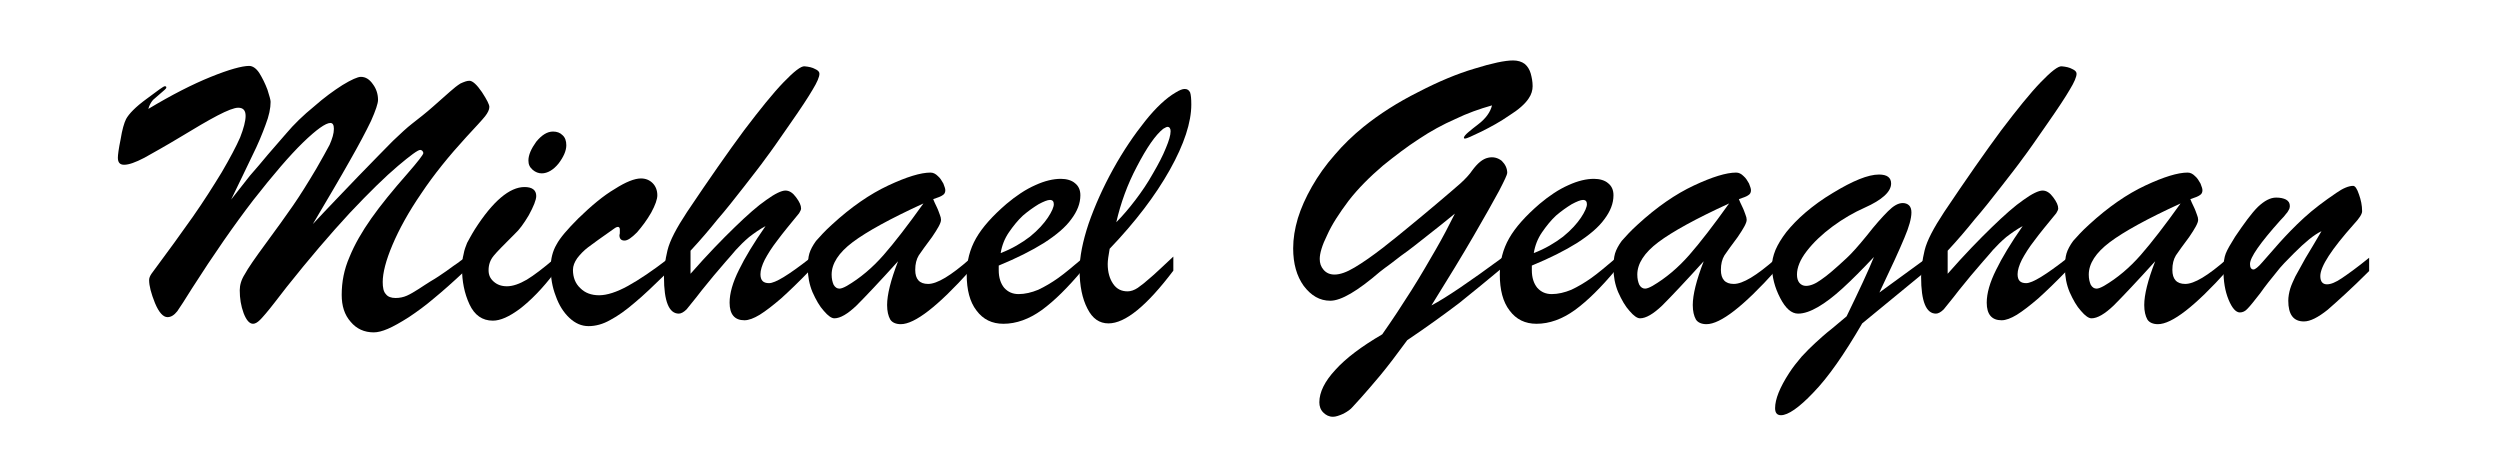 <?xml version="1.0" encoding="UTF-8" standalone="no"?>
<!DOCTYPE svg PUBLIC "-//W3C//DTD SVG 1.1//EN" "http://www.w3.org/Graphics/SVG/1.1/DTD/svg11.dtd">
<svg width="100%" height="100%" viewBox="0 0 1280 234" version="1.1" xmlns="http://www.w3.org/2000/svg" xmlns:xlink="http://www.w3.org/1999/xlink" xml:space="preserve" xmlns:serif="http://www.serif.com/" style="fill-rule:evenodd;clip-rule:evenodd;stroke-linejoin:round;stroke-miterlimit:2;">
    <g transform="matrix(1,0,0,0.492,0,-103.638)">
        <g transform="matrix(200,0,0,406.583,69.15,542.304)">
            <path d="M0.844,-0.156L0.844,-0.122C0.813,-0.093 0.787,-0.07 0.765,-0.052C0.744,-0.034 0.722,-0.018 0.701,-0.004C0.679,0.01 0.661,0.02 0.647,0.026C0.633,0.032 0.621,0.035 0.611,0.035C0.587,0.035 0.567,0.026 0.552,0.008C0.536,-0.01 0.529,-0.033 0.529,-0.061C0.529,-0.094 0.535,-0.126 0.549,-0.158C0.562,-0.19 0.581,-0.223 0.605,-0.257C0.629,-0.291 0.66,-0.329 0.697,-0.371C0.724,-0.402 0.738,-0.42 0.738,-0.424C0.738,-0.426 0.737,-0.428 0.735,-0.43C0.734,-0.431 0.732,-0.432 0.73,-0.432C0.724,-0.432 0.705,-0.418 0.673,-0.391C0.641,-0.364 0.6,-0.324 0.55,-0.271C0.5,-0.217 0.446,-0.154 0.388,-0.081C0.385,-0.077 0.375,-0.064 0.357,-0.041C0.34,-0.019 0.327,-0.004 0.32,0.003C0.313,0.01 0.307,0.013 0.302,0.013C0.293,0.013 0.285,0.004 0.278,-0.014C0.271,-0.033 0.268,-0.052 0.268,-0.073C0.268,-0.086 0.272,-0.1 0.281,-0.114C0.289,-0.129 0.307,-0.155 0.335,-0.193C0.363,-0.231 0.386,-0.263 0.404,-0.289C0.422,-0.315 0.442,-0.347 0.464,-0.384C0.479,-0.41 0.49,-0.43 0.498,-0.445C0.505,-0.461 0.509,-0.474 0.509,-0.486C0.509,-0.496 0.506,-0.501 0.5,-0.501C0.488,-0.501 0.464,-0.484 0.43,-0.451C0.396,-0.418 0.354,-0.369 0.303,-0.304C0.253,-0.239 0.201,-0.164 0.146,-0.078C0.128,-0.049 0.115,-0.029 0.108,-0.019C0.1,-0.009 0.092,-0.004 0.083,-0.004C0.072,-0.004 0.061,-0.016 0.051,-0.04C0.041,-0.065 0.036,-0.084 0.036,-0.099C0.036,-0.104 0.038,-0.109 0.042,-0.115C0.085,-0.173 0.12,-0.221 0.148,-0.261C0.176,-0.301 0.2,-0.339 0.222,-0.375C0.243,-0.411 0.259,-0.441 0.269,-0.464C0.278,-0.487 0.283,-0.506 0.283,-0.519C0.283,-0.533 0.277,-0.54 0.264,-0.54C0.254,-0.54 0.236,-0.533 0.211,-0.52C0.186,-0.507 0.154,-0.488 0.116,-0.465C0.078,-0.442 0.047,-0.425 0.024,-0.412C0.001,-0.4 -0.016,-0.394 -0.028,-0.394C-0.039,-0.394 -0.044,-0.4 -0.044,-0.412C-0.044,-0.419 -0.042,-0.435 -0.037,-0.459C-0.033,-0.484 -0.028,-0.501 -0.023,-0.511C-0.016,-0.524 0.001,-0.542 0.03,-0.563C0.058,-0.584 0.073,-0.595 0.076,-0.595C0.079,-0.595 0.08,-0.594 0.08,-0.592C0.08,-0.59 0.079,-0.589 0.076,-0.586C0.063,-0.575 0.053,-0.566 0.046,-0.56C0.04,-0.553 0.036,-0.545 0.034,-0.537C0.094,-0.573 0.147,-0.6 0.194,-0.619C0.241,-0.638 0.274,-0.647 0.292,-0.647C0.301,-0.647 0.31,-0.641 0.318,-0.629C0.326,-0.616 0.333,-0.602 0.339,-0.586C0.344,-0.57 0.347,-0.56 0.347,-0.555C0.347,-0.539 0.343,-0.519 0.334,-0.496C0.326,-0.474 0.315,-0.447 0.3,-0.417C0.286,-0.388 0.268,-0.35 0.246,-0.305C0.263,-0.327 0.279,-0.347 0.294,-0.366C0.31,-0.384 0.325,-0.402 0.34,-0.42C0.355,-0.438 0.371,-0.455 0.386,-0.473C0.407,-0.498 0.431,-0.521 0.458,-0.543C0.484,-0.566 0.509,-0.584 0.531,-0.598C0.554,-0.612 0.57,-0.619 0.578,-0.619C0.59,-0.619 0.6,-0.613 0.609,-0.6C0.618,-0.588 0.622,-0.574 0.622,-0.56C0.622,-0.551 0.616,-0.533 0.604,-0.506C0.591,-0.479 0.573,-0.445 0.549,-0.403C0.526,-0.362 0.494,-0.308 0.455,-0.242C0.492,-0.282 0.531,-0.322 0.571,-0.364C0.611,-0.405 0.641,-0.436 0.66,-0.455C0.68,-0.474 0.696,-0.489 0.709,-0.499C0.727,-0.513 0.745,-0.527 0.763,-0.543C0.781,-0.559 0.795,-0.571 0.806,-0.581C0.816,-0.59 0.825,-0.597 0.833,-0.602C0.842,-0.606 0.849,-0.609 0.856,-0.609C0.864,-0.609 0.875,-0.599 0.888,-0.58C0.901,-0.56 0.907,-0.548 0.907,-0.542C0.907,-0.535 0.903,-0.527 0.896,-0.518C0.888,-0.508 0.872,-0.491 0.848,-0.465C0.804,-0.417 0.765,-0.369 0.733,-0.321C0.7,-0.273 0.676,-0.229 0.659,-0.189C0.642,-0.149 0.634,-0.117 0.634,-0.094C0.634,-0.08 0.636,-0.069 0.642,-0.063C0.647,-0.056 0.656,-0.053 0.667,-0.053C0.677,-0.053 0.687,-0.055 0.696,-0.059C0.705,-0.063 0.715,-0.069 0.726,-0.076C0.737,-0.083 0.747,-0.09 0.757,-0.096C0.771,-0.104 0.784,-0.113 0.797,-0.122C0.81,-0.132 0.821,-0.139 0.828,-0.144C0.835,-0.15 0.841,-0.153 0.844,-0.156Z" style="fill-rule:nonzero;"/>
        </g>
        <g transform="matrix(200,0,0,406.583,235.752,542.304)">
            <path d="M0.208,-0.372C0.2,-0.372 0.192,-0.375 0.185,-0.381C0.177,-0.388 0.174,-0.395 0.174,-0.405C0.174,-0.419 0.181,-0.435 0.194,-0.453C0.208,-0.47 0.222,-0.479 0.237,-0.479C0.247,-0.479 0.255,-0.476 0.261,-0.47C0.268,-0.464 0.271,-0.455 0.271,-0.444C0.271,-0.43 0.264,-0.414 0.251,-0.397C0.238,-0.381 0.223,-0.372 0.208,-0.372ZM0.241,-0.154L0.241,-0.118C0.21,-0.077 0.18,-0.047 0.153,-0.026C0.125,-0.005 0.102,0.005 0.083,0.005C0.056,0.005 0.036,-0.009 0.023,-0.037C0.01,-0.065 0.004,-0.096 0.004,-0.129C0.004,-0.142 0.005,-0.154 0.008,-0.165C0.01,-0.177 0.014,-0.186 0.017,-0.194C0.021,-0.201 0.027,-0.213 0.037,-0.229C0.083,-0.301 0.126,-0.337 0.164,-0.337C0.184,-0.337 0.194,-0.329 0.194,-0.314C0.194,-0.304 0.187,-0.287 0.175,-0.265C0.162,-0.243 0.15,-0.227 0.14,-0.218C0.112,-0.19 0.093,-0.171 0.085,-0.161C0.076,-0.15 0.072,-0.138 0.072,-0.124C0.072,-0.112 0.076,-0.103 0.085,-0.095C0.094,-0.087 0.105,-0.083 0.119,-0.083C0.134,-0.083 0.151,-0.089 0.17,-0.1C0.188,-0.111 0.212,-0.129 0.241,-0.154Z" style="fill-rule:nonzero;"/>
        </g>
        <g transform="matrix(200,0,0,406.583,281.553,542.304)">
            <path d="M0.302,-0.153L0.302,-0.12C0.267,-0.086 0.239,-0.059 0.217,-0.041C0.195,-0.022 0.174,-0.007 0.155,0.003C0.136,0.014 0.117,0.019 0.099,0.019C0.081,0.019 0.065,0.012 0.05,-0.002C0.035,-0.016 0.023,-0.035 0.015,-0.058C0.006,-0.081 0.002,-0.105 0.002,-0.131C0.002,-0.153 0.007,-0.173 0.017,-0.19C0.026,-0.207 0.045,-0.229 0.073,-0.257C0.106,-0.289 0.137,-0.315 0.166,-0.332C0.194,-0.35 0.217,-0.359 0.233,-0.359C0.245,-0.359 0.255,-0.355 0.263,-0.347C0.271,-0.339 0.275,-0.328 0.275,-0.316C0.275,-0.306 0.27,-0.291 0.259,-0.271C0.248,-0.252 0.236,-0.236 0.223,-0.221C0.209,-0.207 0.199,-0.2 0.191,-0.2C0.182,-0.2 0.178,-0.205 0.178,-0.214C0.179,-0.216 0.179,-0.219 0.179,-0.221C0.179,-0.223 0.179,-0.226 0.179,-0.228C0.179,-0.232 0.178,-0.234 0.175,-0.235C0.172,-0.235 0.169,-0.234 0.165,-0.231C0.132,-0.208 0.11,-0.192 0.098,-0.183C0.086,-0.174 0.077,-0.164 0.07,-0.155C0.063,-0.145 0.059,-0.135 0.059,-0.125C0.059,-0.106 0.065,-0.09 0.078,-0.078C0.09,-0.066 0.106,-0.06 0.126,-0.06C0.146,-0.06 0.171,-0.068 0.2,-0.084C0.229,-0.1 0.263,-0.123 0.302,-0.153Z" style="fill-rule:nonzero;"/>
        </g>
        <g transform="matrix(200,0,0,406.583,339.951,542.304)">
            <path d="M0.373,-0.154L0.373,-0.123C0.345,-0.094 0.32,-0.07 0.3,-0.052C0.279,-0.034 0.261,-0.02 0.245,-0.01C0.23,-0.001 0.217,0.004 0.206,0.004C0.181,0.004 0.168,-0.011 0.168,-0.041C0.168,-0.065 0.176,-0.093 0.192,-0.125C0.207,-0.156 0.23,-0.194 0.26,-0.237C0.245,-0.229 0.231,-0.219 0.218,-0.209C0.205,-0.198 0.194,-0.187 0.184,-0.176C0.174,-0.164 0.165,-0.154 0.158,-0.146C0.137,-0.122 0.117,-0.098 0.097,-0.073C0.078,-0.048 0.064,-0.032 0.058,-0.024C0.051,-0.017 0.044,-0.013 0.038,-0.013C0.013,-0.013 0,-0.044 0,-0.107C0,-0.127 0.003,-0.15 0.009,-0.175C0.015,-0.2 0.032,-0.232 0.059,-0.273C0.116,-0.358 0.165,-0.428 0.205,-0.482C0.246,-0.536 0.279,-0.577 0.306,-0.605C0.333,-0.633 0.351,-0.647 0.36,-0.646C0.371,-0.645 0.38,-0.643 0.387,-0.639C0.394,-0.636 0.398,-0.632 0.398,-0.627C0.398,-0.619 0.392,-0.605 0.381,-0.587C0.37,-0.568 0.351,-0.539 0.323,-0.499C0.294,-0.457 0.273,-0.427 0.26,-0.41C0.248,-0.393 0.229,-0.369 0.205,-0.338C0.18,-0.306 0.158,-0.278 0.137,-0.254C0.117,-0.229 0.094,-0.202 0.068,-0.174L0.068,-0.115C0.111,-0.164 0.149,-0.203 0.181,-0.234C0.213,-0.265 0.24,-0.289 0.262,-0.304C0.284,-0.32 0.301,-0.328 0.311,-0.328C0.321,-0.328 0.33,-0.322 0.338,-0.311C0.347,-0.299 0.351,-0.29 0.351,-0.282C0.351,-0.279 0.349,-0.275 0.346,-0.27C0.323,-0.242 0.304,-0.219 0.29,-0.2C0.276,-0.182 0.266,-0.166 0.258,-0.151C0.251,-0.137 0.247,-0.124 0.247,-0.114C0.247,-0.098 0.254,-0.091 0.269,-0.091C0.285,-0.091 0.319,-0.112 0.373,-0.154Z" style="fill-rule:nonzero;"/>
        </g>
        <g transform="matrix(200,0,0,406.583,412.998,542.304)">
            <path d="M0.065,-0.241C0.114,-0.286 0.162,-0.319 0.209,-0.341C0.256,-0.363 0.292,-0.374 0.317,-0.374C0.324,-0.374 0.33,-0.371 0.336,-0.365C0.342,-0.36 0.346,-0.353 0.35,-0.346C0.353,-0.338 0.355,-0.333 0.355,-0.329C0.355,-0.323 0.353,-0.319 0.348,-0.316C0.344,-0.313 0.336,-0.31 0.324,-0.306C0.326,-0.301 0.329,-0.294 0.333,-0.286C0.337,-0.278 0.339,-0.271 0.341,-0.266C0.343,-0.261 0.344,-0.257 0.344,-0.253C0.344,-0.245 0.336,-0.231 0.321,-0.209C0.305,-0.188 0.294,-0.172 0.287,-0.162C0.281,-0.152 0.278,-0.14 0.278,-0.125C0.278,-0.101 0.289,-0.089 0.311,-0.089C0.334,-0.089 0.369,-0.11 0.418,-0.153L0.418,-0.123C0.336,-0.032 0.277,0.014 0.241,0.014C0.229,0.014 0.219,0.01 0.214,0.002C0.209,-0.007 0.206,-0.019 0.206,-0.035C0.206,-0.061 0.215,-0.098 0.234,-0.147C0.186,-0.094 0.151,-0.057 0.128,-0.034C0.105,-0.012 0.086,-0.001 0.071,-0.001C0.064,-0.001 0.055,-0.007 0.044,-0.02C0.033,-0.032 0.024,-0.048 0.015,-0.068C0.007,-0.087 0.003,-0.108 0.003,-0.129C0.003,-0.144 0.004,-0.157 0.007,-0.167C0.01,-0.177 0.016,-0.188 0.024,-0.199C0.033,-0.209 0.046,-0.224 0.065,-0.241ZM0.299,-0.295C0.214,-0.256 0.154,-0.223 0.118,-0.196C0.082,-0.169 0.064,-0.141 0.064,-0.113C0.064,-0.102 0.066,-0.094 0.069,-0.087C0.073,-0.08 0.078,-0.077 0.084,-0.077C0.088,-0.077 0.094,-0.079 0.103,-0.084C0.137,-0.104 0.168,-0.13 0.197,-0.163C0.225,-0.195 0.259,-0.239 0.299,-0.295Z" style="fill-rule:nonzero;"/>
        </g>
        <g transform="matrix(200,0,0,406.583,494.15,542.304)">
            <path d="M0.086,-0.136L0.086,-0.124C0.086,-0.105 0.091,-0.09 0.1,-0.079C0.11,-0.068 0.122,-0.063 0.137,-0.063C0.153,-0.063 0.17,-0.067 0.187,-0.074C0.204,-0.082 0.221,-0.092 0.238,-0.104C0.255,-0.116 0.275,-0.133 0.3,-0.154L0.3,-0.124C0.263,-0.08 0.229,-0.046 0.196,-0.022C0.164,0.001 0.131,0.013 0.098,0.013C0.069,0.013 0.046,0.002 0.029,-0.021C0.012,-0.043 0.004,-0.074 0.004,-0.113C0.004,-0.147 0.012,-0.178 0.028,-0.206C0.044,-0.234 0.07,-0.263 0.106,-0.294C0.131,-0.315 0.155,-0.331 0.18,-0.342C0.204,-0.353 0.226,-0.358 0.245,-0.358C0.26,-0.358 0.273,-0.354 0.281,-0.347C0.29,-0.34 0.295,-0.33 0.295,-0.316C0.295,-0.295 0.287,-0.275 0.272,-0.255C0.257,-0.234 0.233,-0.214 0.202,-0.194C0.17,-0.174 0.132,-0.155 0.086,-0.136ZM0.091,-0.168C0.12,-0.179 0.145,-0.194 0.166,-0.21C0.187,-0.227 0.202,-0.244 0.212,-0.259C0.222,-0.274 0.227,-0.286 0.227,-0.293C0.227,-0.3 0.224,-0.304 0.217,-0.304C0.211,-0.304 0.201,-0.3 0.188,-0.293C0.175,-0.285 0.162,-0.276 0.148,-0.264C0.135,-0.252 0.123,-0.237 0.112,-0.221C0.101,-0.205 0.094,-0.187 0.091,-0.168Z" style="fill-rule:nonzero;"/>
        </g>
        <g transform="matrix(200,0,0,406.583,552.549,542.304)">
            <path d="M0.241,-0.159L0.241,-0.123C0.173,-0.033 0.118,0.012 0.075,0.012C0.052,0.012 0.034,-0 0.021,-0.026C0.008,-0.051 0.001,-0.084 0.001,-0.125C0.001,-0.158 0.009,-0.198 0.024,-0.243C0.04,-0.289 0.061,-0.336 0.087,-0.383C0.113,-0.43 0.141,-0.471 0.169,-0.506C0.197,-0.541 0.223,-0.565 0.247,-0.579C0.257,-0.585 0.264,-0.588 0.27,-0.588C0.277,-0.588 0.281,-0.585 0.284,-0.579C0.286,-0.573 0.287,-0.563 0.287,-0.548C0.287,-0.503 0.269,-0.447 0.232,-0.381C0.195,-0.315 0.144,-0.248 0.078,-0.179C0.075,-0.162 0.073,-0.149 0.073,-0.14C0.073,-0.119 0.078,-0.102 0.087,-0.089C0.096,-0.076 0.108,-0.07 0.124,-0.07C0.132,-0.07 0.141,-0.073 0.15,-0.079C0.16,-0.086 0.17,-0.094 0.18,-0.103C0.191,-0.112 0.211,-0.131 0.241,-0.159ZM0.095,-0.247C0.112,-0.264 0.128,-0.283 0.144,-0.304C0.16,-0.325 0.175,-0.347 0.189,-0.372C0.203,-0.396 0.214,-0.417 0.222,-0.437C0.23,-0.456 0.234,-0.47 0.234,-0.48C0.234,-0.487 0.231,-0.491 0.226,-0.491C0.224,-0.491 0.22,-0.489 0.215,-0.486C0.195,-0.47 0.173,-0.438 0.148,-0.39C0.123,-0.343 0.106,-0.295 0.095,-0.247Z" style="fill-rule:nonzero;"/>
        </g>
        <g transform="matrix(200,0,0,406.583,654.502,542.304)">
            <path d="M0.573,-0.156L0.573,-0.13C0.536,-0.099 0.499,-0.069 0.463,-0.04C0.426,-0.012 0.382,0.02 0.33,0.055C0.303,0.092 0.28,0.122 0.261,0.145C0.242,0.168 0.225,0.187 0.211,0.203C0.197,0.218 0.19,0.226 0.19,0.226C0.185,0.232 0.178,0.237 0.167,0.243C0.156,0.248 0.147,0.251 0.14,0.251C0.13,0.251 0.122,0.247 0.115,0.24C0.108,0.233 0.105,0.224 0.105,0.214C0.105,0.188 0.119,0.16 0.146,0.131C0.173,0.101 0.213,0.071 0.266,0.04C0.292,0.003 0.317,-0.035 0.341,-0.073C0.365,-0.111 0.385,-0.146 0.403,-0.177C0.421,-0.208 0.437,-0.239 0.452,-0.269C0.429,-0.25 0.405,-0.231 0.382,-0.213C0.359,-0.195 0.337,-0.177 0.314,-0.161C0.292,-0.144 0.279,-0.134 0.273,-0.13C0.268,-0.126 0.264,-0.123 0.26,-0.12C0.203,-0.071 0.161,-0.046 0.133,-0.046C0.106,-0.046 0.084,-0.059 0.065,-0.084C0.047,-0.109 0.038,-0.141 0.038,-0.18C0.038,-0.205 0.042,-0.23 0.05,-0.257C0.058,-0.283 0.07,-0.31 0.086,-0.338C0.102,-0.366 0.121,-0.393 0.144,-0.419C0.166,-0.445 0.191,-0.469 0.218,-0.491C0.259,-0.524 0.306,-0.554 0.358,-0.58C0.41,-0.607 0.458,-0.627 0.502,-0.64C0.547,-0.654 0.58,-0.661 0.601,-0.661C0.613,-0.661 0.623,-0.658 0.631,-0.652C0.638,-0.646 0.643,-0.638 0.646,-0.628C0.649,-0.617 0.651,-0.607 0.651,-0.595C0.651,-0.585 0.648,-0.574 0.641,-0.564C0.632,-0.55 0.615,-0.535 0.591,-0.52C0.568,-0.504 0.544,-0.491 0.52,-0.479C0.495,-0.467 0.482,-0.461 0.478,-0.461C0.476,-0.461 0.475,-0.462 0.475,-0.463C0.475,-0.466 0.479,-0.471 0.486,-0.477C0.494,-0.484 0.502,-0.49 0.511,-0.497C0.531,-0.512 0.543,-0.529 0.547,-0.546C0.515,-0.537 0.484,-0.526 0.453,-0.511C0.421,-0.497 0.39,-0.48 0.36,-0.46C0.329,-0.44 0.299,-0.417 0.268,-0.392C0.234,-0.363 0.204,-0.333 0.18,-0.302C0.156,-0.27 0.137,-0.241 0.125,-0.214C0.112,-0.188 0.106,-0.167 0.106,-0.153C0.106,-0.142 0.109,-0.133 0.116,-0.125C0.123,-0.117 0.132,-0.113 0.144,-0.113C0.158,-0.113 0.175,-0.119 0.195,-0.131C0.217,-0.144 0.241,-0.161 0.267,-0.181C0.293,-0.201 0.317,-0.221 0.339,-0.239C0.361,-0.257 0.385,-0.277 0.411,-0.299C0.435,-0.319 0.453,-0.335 0.467,-0.347C0.48,-0.359 0.49,-0.37 0.496,-0.379C0.51,-0.398 0.523,-0.409 0.537,-0.412C0.55,-0.415 0.562,-0.412 0.572,-0.404C0.581,-0.395 0.586,-0.385 0.586,-0.373C0.586,-0.369 0.579,-0.354 0.565,-0.327C0.551,-0.301 0.529,-0.262 0.5,-0.212C0.471,-0.162 0.435,-0.103 0.392,-0.034C0.43,-0.054 0.49,-0.095 0.573,-0.156Z" style="fill-rule:nonzero;"/>
        </g>
        <g transform="matrix(200,0,0,406.583,767.1,542.304)">
            <path d="M0.086,-0.136L0.086,-0.124C0.086,-0.105 0.091,-0.09 0.1,-0.079C0.11,-0.068 0.122,-0.063 0.137,-0.063C0.153,-0.063 0.17,-0.067 0.187,-0.074C0.204,-0.082 0.221,-0.092 0.238,-0.104C0.255,-0.116 0.275,-0.133 0.3,-0.154L0.3,-0.124C0.263,-0.08 0.229,-0.046 0.196,-0.022C0.164,0.001 0.131,0.013 0.098,0.013C0.069,0.013 0.046,0.002 0.029,-0.021C0.012,-0.043 0.004,-0.074 0.004,-0.113C0.004,-0.147 0.012,-0.178 0.028,-0.206C0.044,-0.234 0.07,-0.263 0.106,-0.294C0.131,-0.315 0.155,-0.331 0.18,-0.342C0.204,-0.353 0.226,-0.358 0.245,-0.358C0.26,-0.358 0.273,-0.354 0.281,-0.347C0.29,-0.34 0.295,-0.33 0.295,-0.316C0.295,-0.295 0.287,-0.275 0.272,-0.255C0.257,-0.234 0.233,-0.214 0.202,-0.194C0.17,-0.174 0.132,-0.155 0.086,-0.136ZM0.091,-0.168C0.12,-0.179 0.145,-0.194 0.166,-0.21C0.187,-0.227 0.202,-0.244 0.212,-0.259C0.222,-0.274 0.227,-0.286 0.227,-0.293C0.227,-0.3 0.224,-0.304 0.217,-0.304C0.211,-0.304 0.201,-0.3 0.188,-0.293C0.175,-0.285 0.162,-0.276 0.148,-0.264C0.135,-0.252 0.123,-0.237 0.112,-0.221C0.101,-0.205 0.094,-0.187 0.091,-0.168Z" style="fill-rule:nonzero;"/>
        </g>
        <g transform="matrix(200,0,0,406.583,825.498,542.304)">
            <path d="M0.065,-0.241C0.114,-0.286 0.162,-0.319 0.209,-0.341C0.256,-0.363 0.292,-0.374 0.317,-0.374C0.324,-0.374 0.33,-0.371 0.336,-0.365C0.342,-0.36 0.346,-0.353 0.35,-0.346C0.353,-0.338 0.355,-0.333 0.355,-0.329C0.355,-0.323 0.353,-0.319 0.348,-0.316C0.344,-0.313 0.336,-0.31 0.324,-0.306C0.326,-0.301 0.329,-0.294 0.333,-0.286C0.337,-0.278 0.339,-0.271 0.341,-0.266C0.343,-0.261 0.344,-0.257 0.344,-0.253C0.344,-0.245 0.336,-0.231 0.321,-0.209C0.305,-0.188 0.294,-0.172 0.287,-0.162C0.281,-0.152 0.278,-0.14 0.278,-0.125C0.278,-0.101 0.289,-0.089 0.311,-0.089C0.334,-0.089 0.369,-0.11 0.418,-0.153L0.418,-0.123C0.336,-0.032 0.277,0.014 0.241,0.014C0.229,0.014 0.219,0.01 0.214,0.002C0.209,-0.007 0.206,-0.019 0.206,-0.035C0.206,-0.061 0.215,-0.098 0.234,-0.147C0.186,-0.094 0.151,-0.057 0.128,-0.034C0.105,-0.012 0.086,-0.001 0.071,-0.001C0.064,-0.001 0.055,-0.007 0.044,-0.02C0.033,-0.032 0.024,-0.048 0.015,-0.068C0.007,-0.087 0.003,-0.108 0.003,-0.129C0.003,-0.144 0.004,-0.157 0.007,-0.167C0.01,-0.177 0.016,-0.188 0.024,-0.199C0.033,-0.209 0.046,-0.224 0.065,-0.241ZM0.299,-0.295C0.214,-0.256 0.154,-0.223 0.118,-0.196C0.082,-0.169 0.064,-0.141 0.064,-0.113C0.064,-0.102 0.066,-0.094 0.069,-0.087C0.073,-0.08 0.078,-0.077 0.084,-0.077C0.088,-0.077 0.094,-0.079 0.103,-0.084C0.137,-0.104 0.168,-0.13 0.197,-0.163C0.225,-0.195 0.259,-0.239 0.299,-0.295Z" style="fill-rule:nonzero;"/>
        </g>
        <g transform="matrix(200,0,0,406.583,906.65,542.304)">
            <path d="M0.396,-0.121L0.234,0.012C0.188,0.091 0.147,0.15 0.109,0.189C0.072,0.228 0.044,0.247 0.026,0.247C0.016,0.247 0.011,0.241 0.011,0.229C0.011,0.206 0.023,0.176 0.047,0.139C0.056,0.125 0.067,0.111 0.079,0.097C0.092,0.083 0.103,0.072 0.114,0.062C0.125,0.052 0.139,0.039 0.157,0.025C0.175,0.01 0.187,-0 0.194,-0.006C0.226,-0.072 0.25,-0.123 0.264,-0.158C0.234,-0.126 0.207,-0.099 0.184,-0.078C0.161,-0.057 0.14,-0.041 0.121,-0.03C0.102,-0.019 0.085,-0.013 0.07,-0.013C0.053,-0.013 0.038,-0.026 0.024,-0.053C0.01,-0.08 0.003,-0.107 0.003,-0.135C0.003,-0.148 0.006,-0.161 0.012,-0.176C0.018,-0.19 0.027,-0.205 0.04,-0.222C0.053,-0.238 0.069,-0.255 0.089,-0.272C0.109,-0.289 0.132,-0.306 0.159,-0.322C0.21,-0.353 0.249,-0.369 0.277,-0.369C0.298,-0.369 0.308,-0.361 0.308,-0.346C0.308,-0.325 0.285,-0.304 0.24,-0.284C0.213,-0.272 0.185,-0.256 0.158,-0.236C0.131,-0.216 0.109,-0.195 0.092,-0.173C0.075,-0.151 0.067,-0.131 0.067,-0.113C0.067,-0.104 0.069,-0.097 0.073,-0.092C0.077,-0.087 0.083,-0.084 0.09,-0.084C0.101,-0.084 0.114,-0.089 0.129,-0.1C0.144,-0.11 0.165,-0.128 0.194,-0.155C0.207,-0.167 0.224,-0.186 0.246,-0.213C0.267,-0.24 0.285,-0.26 0.3,-0.275C0.314,-0.289 0.326,-0.296 0.338,-0.296C0.344,-0.296 0.35,-0.294 0.354,-0.29C0.358,-0.286 0.36,-0.28 0.36,-0.272C0.36,-0.257 0.354,-0.235 0.342,-0.207C0.33,-0.178 0.309,-0.132 0.278,-0.067L0.396,-0.153L0.396,-0.121Z" style="fill-rule:nonzero;"/>
        </g>
        <g transform="matrix(200,0,0,406.583,983.604,542.304)">
            <path d="M0.373,-0.154L0.373,-0.123C0.345,-0.094 0.32,-0.07 0.3,-0.052C0.279,-0.034 0.261,-0.02 0.245,-0.01C0.23,-0.001 0.217,0.004 0.206,0.004C0.181,0.004 0.168,-0.011 0.168,-0.041C0.168,-0.065 0.176,-0.093 0.192,-0.125C0.207,-0.156 0.23,-0.194 0.26,-0.237C0.245,-0.229 0.231,-0.219 0.218,-0.209C0.205,-0.198 0.194,-0.187 0.184,-0.176C0.174,-0.164 0.165,-0.154 0.158,-0.146C0.137,-0.122 0.117,-0.098 0.097,-0.073C0.078,-0.048 0.064,-0.032 0.058,-0.024C0.051,-0.017 0.044,-0.013 0.038,-0.013C0.013,-0.013 0,-0.044 0,-0.107C0,-0.127 0.003,-0.15 0.009,-0.175C0.015,-0.2 0.032,-0.232 0.059,-0.273C0.116,-0.358 0.165,-0.428 0.205,-0.482C0.246,-0.536 0.279,-0.577 0.306,-0.605C0.333,-0.633 0.351,-0.647 0.36,-0.646C0.371,-0.645 0.38,-0.643 0.387,-0.639C0.394,-0.636 0.398,-0.632 0.398,-0.627C0.398,-0.619 0.392,-0.605 0.381,-0.587C0.37,-0.568 0.351,-0.539 0.323,-0.499C0.294,-0.457 0.273,-0.427 0.26,-0.41C0.248,-0.393 0.229,-0.369 0.205,-0.338C0.18,-0.306 0.158,-0.278 0.137,-0.254C0.117,-0.229 0.094,-0.202 0.068,-0.174L0.068,-0.115C0.111,-0.164 0.149,-0.203 0.181,-0.234C0.213,-0.265 0.24,-0.289 0.262,-0.304C0.284,-0.32 0.301,-0.328 0.311,-0.328C0.321,-0.328 0.33,-0.322 0.338,-0.311C0.347,-0.299 0.351,-0.29 0.351,-0.282C0.351,-0.279 0.349,-0.275 0.346,-0.27C0.323,-0.242 0.304,-0.219 0.29,-0.2C0.276,-0.182 0.266,-0.166 0.258,-0.151C0.251,-0.137 0.247,-0.124 0.247,-0.114C0.247,-0.098 0.254,-0.091 0.269,-0.091C0.285,-0.091 0.319,-0.112 0.373,-0.154Z" style="fill-rule:nonzero;"/>
        </g>
        <g transform="matrix(200,0,0,406.583,1056.65,542.304)">
            <path d="M0.065,-0.241C0.114,-0.286 0.162,-0.319 0.209,-0.341C0.256,-0.363 0.292,-0.374 0.317,-0.374C0.324,-0.374 0.33,-0.371 0.336,-0.365C0.342,-0.36 0.346,-0.353 0.35,-0.346C0.353,-0.338 0.355,-0.333 0.355,-0.329C0.355,-0.323 0.353,-0.319 0.348,-0.316C0.344,-0.313 0.336,-0.31 0.324,-0.306C0.326,-0.301 0.329,-0.294 0.333,-0.286C0.337,-0.278 0.339,-0.271 0.341,-0.266C0.343,-0.261 0.344,-0.257 0.344,-0.253C0.344,-0.245 0.336,-0.231 0.321,-0.209C0.305,-0.188 0.294,-0.172 0.287,-0.162C0.281,-0.152 0.278,-0.14 0.278,-0.125C0.278,-0.101 0.289,-0.089 0.311,-0.089C0.334,-0.089 0.369,-0.11 0.418,-0.153L0.418,-0.123C0.336,-0.032 0.277,0.014 0.241,0.014C0.229,0.014 0.219,0.01 0.214,0.002C0.209,-0.007 0.206,-0.019 0.206,-0.035C0.206,-0.061 0.215,-0.098 0.234,-0.147C0.186,-0.094 0.151,-0.057 0.128,-0.034C0.105,-0.012 0.086,-0.001 0.071,-0.001C0.064,-0.001 0.055,-0.007 0.044,-0.02C0.033,-0.032 0.024,-0.048 0.015,-0.068C0.007,-0.087 0.003,-0.108 0.003,-0.129C0.003,-0.144 0.004,-0.157 0.007,-0.167C0.01,-0.177 0.016,-0.188 0.024,-0.199C0.033,-0.209 0.046,-0.224 0.065,-0.241ZM0.299,-0.295C0.214,-0.256 0.154,-0.223 0.118,-0.196C0.082,-0.169 0.064,-0.141 0.064,-0.113C0.064,-0.102 0.066,-0.094 0.069,-0.087C0.073,-0.08 0.078,-0.077 0.084,-0.077C0.088,-0.077 0.094,-0.079 0.103,-0.084C0.137,-0.104 0.168,-0.13 0.197,-0.163C0.225,-0.195 0.259,-0.239 0.299,-0.295Z" style="fill-rule:nonzero;"/>
        </g>
        <g transform="matrix(200,0,0,406.583,1137.8,542.304)">
            <path d="M0.337,-0.242C0.28,-0.178 0.251,-0.134 0.251,-0.109C0.251,-0.095 0.257,-0.088 0.268,-0.088C0.278,-0.088 0.29,-0.093 0.305,-0.103C0.32,-0.113 0.344,-0.13 0.376,-0.156L0.376,-0.122C0.33,-0.076 0.294,-0.044 0.27,-0.023C0.245,-0.003 0.225,0.007 0.209,0.007C0.182,0.007 0.169,-0.011 0.169,-0.046C0.169,-0.056 0.171,-0.067 0.174,-0.077C0.177,-0.087 0.182,-0.097 0.187,-0.108C0.193,-0.119 0.202,-0.135 0.213,-0.155C0.225,-0.175 0.239,-0.198 0.254,-0.224C0.235,-0.215 0.212,-0.196 0.184,-0.168C0.166,-0.15 0.15,-0.134 0.138,-0.118C0.125,-0.102 0.111,-0.085 0.097,-0.065C0.082,-0.046 0.072,-0.033 0.065,-0.026C0.059,-0.019 0.052,-0.016 0.045,-0.016C0.035,-0.016 0.025,-0.027 0.016,-0.049C0.007,-0.071 0.003,-0.096 0.003,-0.125C0.003,-0.143 0.005,-0.157 0.009,-0.167C0.013,-0.177 0.021,-0.191 0.033,-0.21C0.056,-0.244 0.075,-0.27 0.091,-0.286C0.108,-0.302 0.123,-0.31 0.138,-0.31C0.149,-0.31 0.157,-0.308 0.163,-0.305C0.17,-0.301 0.173,-0.296 0.173,-0.288C0.173,-0.285 0.172,-0.281 0.17,-0.278C0.168,-0.274 0.166,-0.271 0.163,-0.268C0.161,-0.265 0.156,-0.259 0.148,-0.251C0.097,-0.194 0.071,-0.157 0.071,-0.14C0.071,-0.131 0.074,-0.126 0.08,-0.126C0.084,-0.126 0.092,-0.132 0.103,-0.145C0.114,-0.157 0.128,-0.174 0.146,-0.194C0.164,-0.214 0.185,-0.236 0.209,-0.258C0.233,-0.28 0.261,-0.301 0.292,-0.322C0.309,-0.334 0.324,-0.34 0.335,-0.34C0.34,-0.34 0.345,-0.333 0.35,-0.318C0.355,-0.304 0.358,-0.29 0.358,-0.275C0.358,-0.268 0.351,-0.257 0.337,-0.242Z" style="fill-rule:nonzero;"/>
        </g>
    </g>
</svg>
